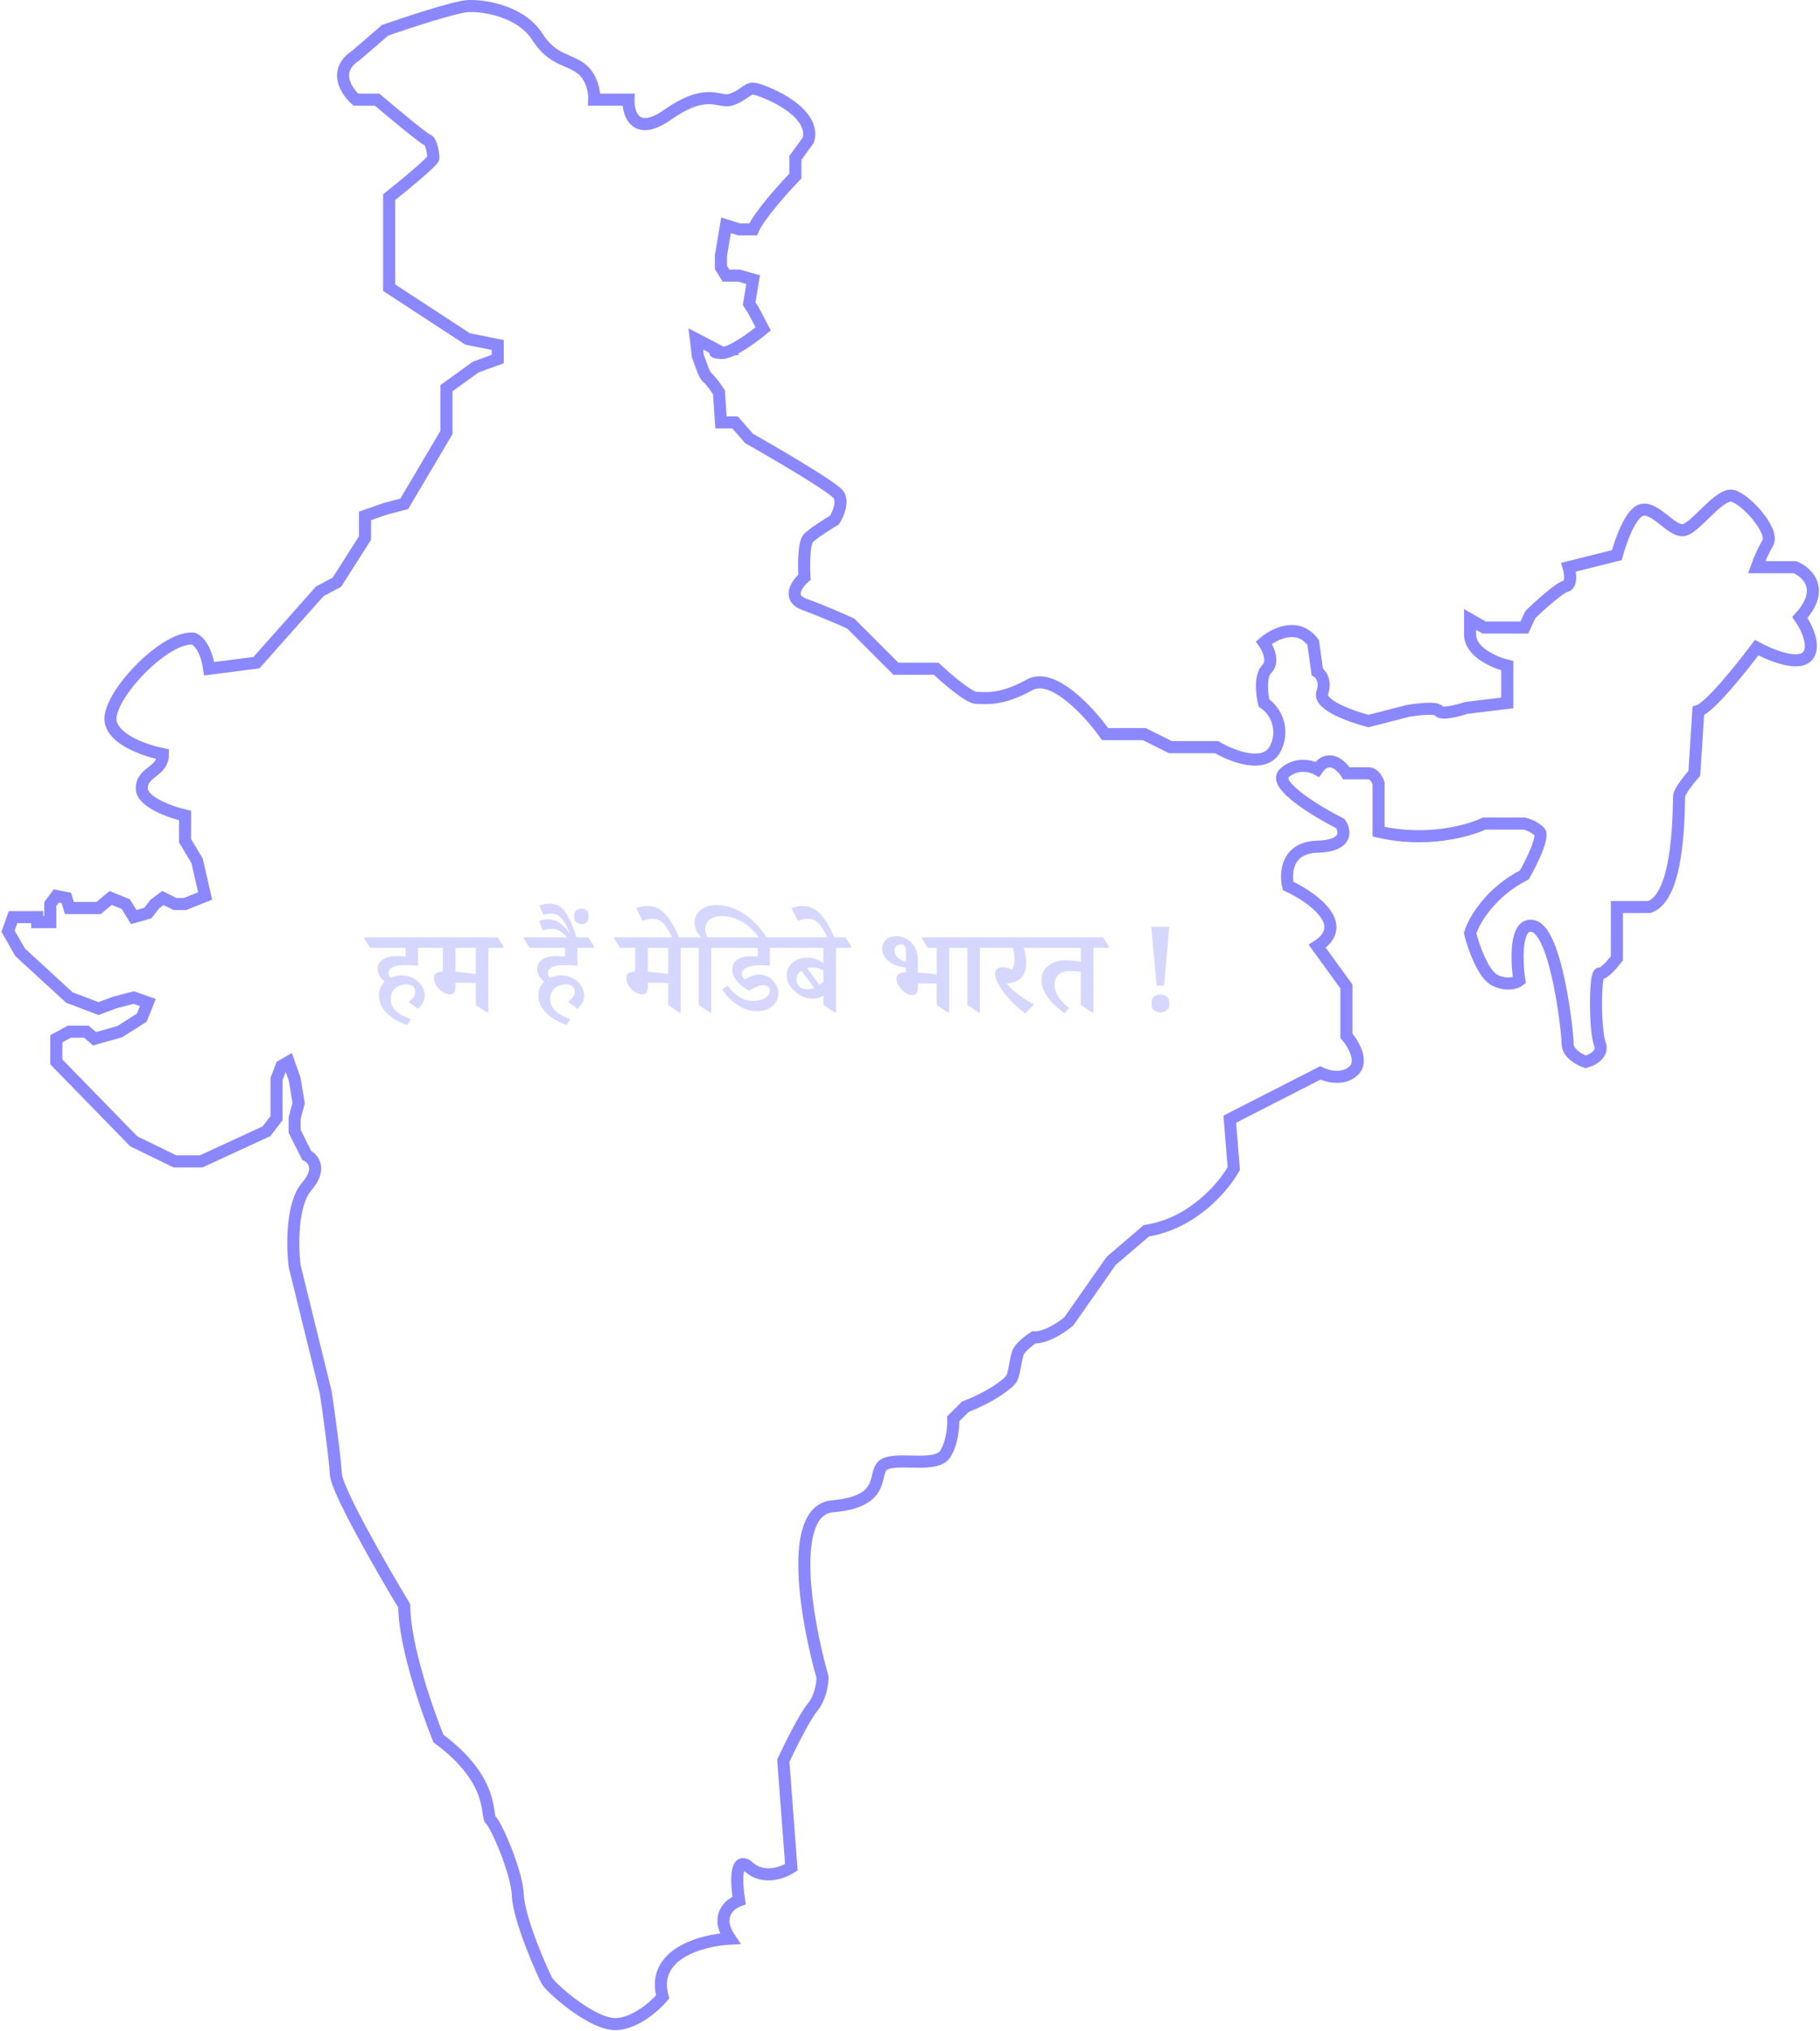 <svg width="905" height="1010" viewBox="0 0 905 1010" fill="none" xmlns="http://www.w3.org/2000/svg">
<path d="M816.5 253.552C810.9 254.752 805.83 269.052 804 276.052L780 282.052C780.83 284.882 781.7 290.752 778.5 291.552C775.3 292.352 765.5 301.222 761 305.552L758 312.052H738L731 308.052V315.552C731 324.352 743.33 329.552 749.5 331.052V349.552L729 352.052C725 353.382 716.7 355.552 715.5 353.552C714.3 351.552 704.67 352.722 700 353.552L680.5 358.552C672 356.382 655.5 350.552 657.5 344.552C659.5 338.552 656.67 335.052 655 334.052L653 319.552C645.4 309.152 633.5 315.222 628.5 319.552C630.5 322.382 633.6 328.952 630 332.552C626.4 336.152 627.5 345.392 628.5 349.552C631.934 351.922 634.42 355.43 635.518 359.456C636.616 363.482 636.255 367.766 634.5 371.552C629.7 382.752 612.83 376.222 605 371.552H582L569 365.052H549.5C541.83 354.222 523.6 334.152 512 340.552C497.5 348.552 490 347.052 485.5 347.052C481.9 347.052 470.67 337.392 465.5 332.552H445.5L423 310.052C419 308.222 408.8 303.752 400 300.552C391.2 297.352 396.33 290.222 400 287.052C399.67 281.552 399.6 269.952 402 267.552C404.4 265.152 411.67 260.552 415 258.552C416.67 255.882 419.4 249.652 417 246.052C414.6 242.452 386.33 225.882 372.5 218.052L365.5 210.052H358.5L357.5 195.052C356.17 193.052 353.2 188.852 352 188.052C350.8 187.252 349.5 184.052 349 182.552L347 177.052L346 168.552L357.5 174.552C355.83 174.722 353.7 175.152 358.5 175.552C363.3 175.952 374.5 167.722 379.5 163.552L374.5 154.052L372.5 151.052L374.5 139.052L367.5 137.052H361L358.5 133.052V127.052L361 112.052L367.5 114.052H374.5C377.7 106.852 389.83 93.382 395.5 87.552V78.552L402 69.552C406 54.552 377.5 44.052 374.5 44.052C371.5 44.052 369.5 47.552 363.5 49.552C357.5 51.552 352 43.052 332 57.052C316 68.252 312.33 56.722 312.5 49.552H295.5C295.67 46.382 294.7 38.952 289.5 34.552C283 29.052 275 30.552 267 18.052C259 5.552 240.5 2.552 232.5 3.052C226.1 3.452 202.5 11.222 191.5 15.052L177 27.552C165.4 35.152 172.17 45.382 177 49.552H187.5C195.17 56.052 210.9 69.152 212.5 69.552C214.5 70.052 215.5 76.552 215.5 78.552C215.5 80.152 200.83 92.222 193.5 98.052V143.052L232.5 168.552L247.5 171.552V178.552L236.5 182.552L222 193.052V215.052L201 250.552L191.5 253.052L181.5 256.552V267.552L167.5 289.552L159 294.052L127.5 329.552L104 332.552C102.4 321.752 98 318.052 96 317.552C82.5 316.552 57 342.552 55 356.052C53.4 366.852 71.67 373.222 81 375.052C81 384.052 70.5 383.552 70.5 392.052C70.5 398.852 84.83 403.892 92 405.552V418.052L98 428.052L102 445.552L92 449.552H87L81 446.552L77 449.552L73.5 454.052L66.5 456.052L62.5 449.552L55 446.552L49 451.552H34.5L33 446.552L28 445.552L25 449.552V458.552H18.5V456.052H6.5L4 463.052L10 473.552L34.5 496.052L49 501.552L57 498.552L66.5 496.052L73.5 498.552L70.5 506.052L59.5 513.052L47 516.552L43 513.052H34.5L28 516.552V528.052L66.5 567.552L87 577.552H100L132.5 562.552L137.5 556.052V536.552L140 530.052L143.5 528.052L146.5 536.552L148.5 548.552L146.5 556.052V562.552L152.5 574.552C155.67 576.052 160.1 581.252 152.5 590.052C144.9 598.852 145.33 620.052 146.5 629.552L162 692.552C163.5 702.722 166.6 725.052 167 733.052C167.4 741.052 189.83 780.052 201 798.552C201 817.752 212.33 850.552 218 864.552C246.5 885.552 241.5 903.052 244 905.052C246.5 907.052 257 930.552 257.5 942.552C258 954.552 270 981.552 272 985.052C274 988.552 294.5 1007.05 306.5 1006.55C316.1 1006.15 325.83 997.392 329.5 993.052C323.5 971.452 349.33 964.722 363 964.052C355.4 952.852 362.83 946.722 367.5 945.052C366.17 936.892 365.3 922.152 372.5 928.552C379.7 934.952 389.5 931.222 393.5 928.552L389.5 875.552C392.67 868.722 400 853.852 404 849.052C408 844.252 409 837.052 409 834.052C401.17 806.552 391.2 751.052 414 749.052C442.5 746.552 433 731.552 440 728.052C447 724.552 465.5 730.052 470 723.052C473.6 717.452 474.17 709.052 474 705.552L480 699.552C493 694.552 501.5 688.052 503 685.552C504.5 683.052 505 675.052 506.5 672.052C507.7 669.652 512 666.392 514 665.052C520 665.452 528.17 659.892 531.5 657.052L552.5 627.052L570 612.052C593.2 608.452 608.67 589.892 613.5 581.052L611.5 556.552L656.5 533.552C659.83 535.222 667.8 537.352 673 532.552C678.2 527.752 672.83 518.892 669.5 515.052V490.552L655 470.552C671.8 459.752 652.33 446.052 640.5 440.552C639 434.222 639.8 421.452 655 421.052C670.2 420.652 669 413.222 666.5 409.552C654.67 403.552 632.5 390.152 638.5 384.552C644.5 378.952 652 380.892 655 382.552C660.6 374.552 667 380.552 669.5 384.552H680.5C683.3 384.552 685 387.892 685.5 389.552V413.552C709.1 419.152 730.33 413.222 738 409.552H758C760.796 410.234 763.376 411.609 765.5 413.552C767.9 415.952 761.5 428.892 758 435.052C740.8 443.852 732.83 458.052 731 464.052C732.67 470.722 737.5 484.752 743.5 487.552C749.5 490.352 754 488.722 755.5 487.552C754 477.552 753.3 458.152 762.5 460.552C774 463.552 779.5 513.052 779.5 519.052C779.5 523.852 785.5 527.052 788.5 528.052C791.67 527.222 797.5 524.252 795.5 519.052C793 512.552 793 483.552 795.5 484.052C797.5 484.452 802 479.222 804 476.552V451.052H820C836 446.052 834.5 398.552 835 395.552C835.4 393.152 840.17 387.222 842.5 384.552L844.5 353.552C850.1 351.952 866.17 331.892 873.5 322.052C879.83 325.552 893.7 331.352 898.5 326.552C903.3 321.752 898.17 311.552 895 307.052C907.8 293.052 898.67 284.552 892.5 282.052H873.5C874.966 277.893 876.807 273.877 879 270.052C882.5 264.052 868 248.052 861.5 246.552C855 245.052 843.5 262.052 837.5 263.552C831.5 265.052 823.5 252.052 816.5 253.552Z" stroke="#8B88FF" stroke-width="6"/>
<path d="M202.453 509.726C198.126 508.231 194.704 506.206 192.187 503.649C189.67 501.092 188.411 498.182 188.411 494.917C188.411 493.029 188.903 491.338 189.886 489.843C190.909 488.348 192.266 487.188 193.957 486.362C195.688 485.497 197.615 485.064 199.739 485.064C201.548 485.064 203.122 485.359 204.459 485.949C205.836 486.539 207.016 487.306 207.999 488.25C208.943 489.115 209.71 490.138 210.3 491.318C210.89 492.459 211.185 493.658 211.185 494.917C211.185 496.215 210.89 497.415 210.3 498.516C209.71 499.617 208.904 500.679 207.881 501.702L203.22 498.28C204.046 497.611 204.793 496.844 205.462 495.979C206.17 495.074 206.524 494.111 206.524 493.088C206.524 491.947 206.091 491.062 205.226 490.433C204.361 489.804 203.299 489.489 202.04 489.489C200.624 489.489 199.326 489.784 198.146 490.374C196.966 490.964 196.022 491.81 195.314 492.911C194.606 493.973 194.252 495.251 194.252 496.746C194.252 498.044 194.586 499.322 195.255 500.581C195.924 501.8 196.986 502.921 198.441 503.944C199.936 505.006 201.883 505.95 204.282 506.776L202.453 509.726ZM192.364 489.017C191.066 488.073 189.984 487.011 189.119 485.831C188.254 484.612 187.821 483.314 187.821 481.937C187.821 479.813 188.686 478.2 190.417 477.099C192.148 475.998 194.37 475.447 197.084 475.447C198.185 475.447 199.188 475.486 200.093 475.565C200.998 475.604 201.922 475.683 202.866 475.801L201.745 476.804V469.606H207.881V480.226C207.134 480.147 206.209 480.088 205.108 480.049C204.007 479.97 202.905 479.931 201.804 479.931C198.697 479.931 196.474 480.285 195.137 480.993C193.839 481.701 193.19 482.665 193.19 483.884C193.19 484.513 193.347 485.084 193.662 485.595C194.016 486.067 194.468 486.48 195.019 486.834L192.364 489.017ZM184.045 471.317L181.213 466.892V466.125H213.309L216.082 470.609V471.317H184.045ZM223.714 494.445C222.77 494.445 221.826 494.209 220.882 493.737C219.938 493.265 219.072 492.636 218.286 491.849C217.538 491.062 216.929 490.197 216.457 489.253C216.024 488.27 215.808 487.286 215.808 486.303C215.808 485.359 216.044 484.671 216.516 484.238C217.027 483.766 217.715 483.451 218.581 483.294C219.485 483.137 220.528 483.058 221.708 483.058C223.674 483.058 225.7 483.156 227.785 483.353C229.869 483.51 231.797 483.707 233.567 483.943C235.337 484.179 236.694 484.395 237.638 484.592V488.84C236.969 488.801 236.045 488.781 234.865 488.781C233.685 488.742 232.426 488.722 231.089 488.722C229.751 488.683 228.512 488.663 227.372 488.663C227.096 488.663 226.801 488.663 226.487 488.663C226.172 488.663 225.916 488.663 225.72 488.663L226.487 487.66V490.728C226.487 491.908 226.27 492.832 225.838 493.501C225.405 494.13 224.697 494.445 223.714 494.445ZM220.174 485.3V469.311H226.487V485.3H220.174ZM242.063 503.413L236.576 499.755V469.252H242.83V503.413H242.063ZM212.681 471.317L209.849 466.892V466.125H247.55L250.382 470.609V471.317H212.681ZM281.734 509.726C277.407 508.231 273.985 506.206 271.468 503.649C268.951 501.092 267.692 498.182 267.692 494.917C267.692 493.029 268.184 491.338 269.167 489.843C270.19 488.348 271.547 487.188 273.238 486.362C274.969 485.497 276.896 485.064 279.02 485.064C280.829 485.064 282.403 485.359 283.74 485.949C285.117 486.539 286.297 487.306 287.28 488.25C288.224 489.115 288.991 490.138 289.581 491.318C290.171 492.459 290.466 493.658 290.466 494.917C290.466 496.215 290.171 497.415 289.581 498.516C288.991 499.617 288.185 500.679 287.162 501.702L282.501 498.28C283.327 497.611 284.074 496.844 284.743 495.979C285.451 495.074 285.805 494.111 285.805 493.088C285.805 491.947 285.372 491.062 284.507 490.433C283.642 489.804 282.58 489.489 281.321 489.489C279.905 489.489 278.607 489.784 277.427 490.374C276.247 490.964 275.303 491.81 274.595 492.911C273.887 493.973 273.533 495.251 273.533 496.746C273.533 498.044 273.867 499.322 274.536 500.581C275.205 501.8 276.267 502.921 277.722 503.944C279.217 505.006 281.164 505.95 283.563 506.776L281.734 509.726ZM271.645 489.017C270.347 488.073 269.265 487.011 268.4 485.831C267.535 484.612 267.102 483.314 267.102 481.937C267.102 479.813 267.967 478.2 269.698 477.099C271.429 475.998 273.651 475.447 276.365 475.447C277.466 475.447 278.469 475.486 279.374 475.565C280.279 475.604 281.203 475.683 282.147 475.801L281.026 476.804V469.606H287.162V480.226C286.415 480.147 285.49 480.088 284.389 480.049C283.288 479.97 282.186 479.931 281.085 479.931C277.978 479.931 275.755 480.285 274.418 480.993C273.12 481.701 272.471 482.665 272.471 483.884C272.471 484.513 272.628 485.084 272.943 485.595C273.297 486.067 273.749 486.48 274.3 486.834L271.645 489.017ZM263.326 471.317L260.494 466.892V466.125H292.59L295.363 470.609V471.317H263.326ZM282.467 466.715C281.129 465.102 279.831 463.903 278.573 463.116C277.314 462.29 275.859 461.877 274.207 461.877C273.499 461.877 272.791 461.956 272.083 462.113C271.335 462.27 270.608 462.487 269.9 462.762L268.13 457.924C268.759 457.688 269.428 457.491 270.136 457.334C270.844 457.177 271.63 457.098 272.496 457.098C273.951 457.098 275.288 457.373 276.508 457.924C277.688 458.475 278.809 459.242 279.871 460.225C280.933 461.169 281.936 462.31 282.88 463.647L283.116 463.588C282.25 461.464 281.385 459.733 280.52 458.396C279.615 457.019 278.651 455.997 277.629 455.328C276.567 454.659 275.347 454.325 273.971 454.325C273.302 454.325 272.653 454.384 272.024 454.502C271.394 454.62 270.765 454.797 270.136 455.033L268.248 450.254C268.877 450.018 269.605 449.821 270.431 449.664C271.257 449.467 272.122 449.369 273.027 449.369C274.6 449.369 276.016 449.644 277.275 450.195C278.494 450.746 279.635 451.69 280.697 453.027C281.719 454.325 282.742 456.095 283.765 458.337C284.787 460.579 285.849 463.372 286.951 466.715H282.467ZM289.134 459.458C286.695 459.458 285.476 458.18 285.476 455.623C285.476 454.404 285.79 453.479 286.42 452.85C287.049 452.181 287.954 451.847 289.134 451.847C290.314 451.847 291.199 452.181 291.789 452.85C292.418 453.479 292.733 454.404 292.733 455.623C292.733 458.18 291.533 459.458 289.134 459.458ZM319.358 494.445C318.414 494.445 317.47 494.209 316.526 493.737C315.582 493.265 314.717 492.636 313.93 491.849C313.183 491.062 312.573 490.197 312.101 489.253C311.668 488.27 311.452 487.286 311.452 486.303C311.452 485.359 311.688 484.671 312.16 484.238C312.671 483.766 313.36 483.451 314.225 483.294C315.13 483.137 316.172 483.058 317.352 483.058C319.319 483.058 321.344 483.156 323.429 483.353C325.514 483.51 327.441 483.707 329.211 483.943C330.981 484.179 332.338 484.395 333.282 484.592V488.84C332.613 488.801 331.689 488.781 330.509 488.781C329.329 488.742 328.07 488.722 326.733 488.722C325.396 488.683 324.157 488.663 323.016 488.663C322.741 488.663 322.446 488.663 322.131 488.663C321.816 488.663 321.561 488.663 321.364 488.663L322.131 487.66V490.728C322.131 491.908 321.915 492.832 321.482 493.501C321.049 494.13 320.341 494.445 319.358 494.445ZM315.818 485.3V469.311H322.131V485.3H315.818ZM337.707 503.413L332.22 499.755V469.252H338.474V503.413H337.707ZM308.325 471.317L305.493 466.892V466.125H343.194L346.026 470.609V471.317H308.325ZM334.454 466.715C333.785 465.26 333.136 464.001 332.507 462.939C331.877 461.838 331.248 460.894 330.619 460.107C329.714 458.927 328.77 458.101 327.787 457.629C326.803 457.118 325.643 456.862 324.306 456.862C323.598 456.862 322.831 456.96 322.005 457.157C321.139 457.354 320.333 457.629 319.586 457.983L316.341 451.611C317.167 451.257 318.052 450.982 318.996 450.785C319.9 450.588 320.903 450.49 322.005 450.49C323.539 450.49 324.994 450.785 326.371 451.375C327.708 451.926 329.026 452.83 330.324 454.089C331.582 455.308 332.841 456.96 334.1 459.045C335.358 461.09 336.637 463.647 337.935 466.715H334.454ZM377.948 467.069C376.336 464.67 374.526 462.624 372.52 460.933C370.554 459.202 368.43 457.885 366.148 456.98C363.867 456.036 361.468 455.564 358.95 455.564C356.354 455.564 354.329 456.154 352.873 457.334C351.418 458.475 350.69 460.068 350.69 462.113C350.69 462.939 350.828 463.745 351.103 464.532C351.379 465.279 351.733 465.987 352.165 466.656H349.156C348.094 465.594 347.19 464.394 346.442 463.057C345.734 461.68 345.38 460.264 345.38 458.809C345.38 456.252 346.364 454.168 348.33 452.555C350.336 450.903 353.031 450.077 356.413 450.077C359.599 450.077 362.746 450.785 365.853 452.201C369 453.578 371.93 455.544 374.644 458.101C377.358 460.658 379.699 463.647 381.665 467.069H377.948ZM352.932 503.413L347.445 499.755V469.488H353.699V503.413H352.932ZM342.607 471.317L339.775 466.833V466.125H358.419L361.251 470.668V471.317H342.607ZM376.403 502.823C374.043 502.823 371.801 502.351 369.677 501.407C367.593 500.463 365.646 499.185 363.836 497.572C362.066 495.959 360.493 494.15 359.116 492.144L361.83 490.138C363.482 492.498 365.39 494.366 367.553 495.743C369.756 497.08 372.018 497.749 374.338 497.749C375.912 497.749 377.328 497.533 378.586 497.1C379.884 496.667 380.907 496.077 381.654 495.33C382.441 494.543 382.834 493.658 382.834 492.675C382.834 491.77 382.539 491.082 381.949 490.61C381.359 490.138 380.612 489.902 379.707 489.902C378.763 489.902 377.701 490.118 376.521 490.551C375.381 490.984 374.043 491.692 372.509 492.675C371.015 491.849 369.618 490.885 368.32 489.784C367.062 488.683 366.039 487.483 365.252 486.185C364.505 484.887 364.131 483.53 364.131 482.114C364.131 480.029 364.938 478.417 366.55 477.276C368.163 476.096 370.366 475.506 373.158 475.506C373.984 475.506 374.81 475.526 375.636 475.565C376.462 475.604 377.387 475.703 378.409 475.86L376.757 476.863V469.429H382.834V480.226C382.087 480.147 381.32 480.088 380.533 480.049C379.786 480.01 379.019 479.99 378.232 479.99C375.086 479.99 372.726 480.403 371.152 481.229C369.618 482.016 368.851 483.058 368.851 484.356C368.851 484.946 368.989 485.457 369.264 485.89C369.579 486.323 369.953 486.696 370.385 487.011C371.605 486.224 372.824 485.634 374.043 485.241C375.263 484.848 376.423 484.651 377.524 484.651C378.822 484.651 380.081 484.907 381.3 485.418C382.52 485.929 383.601 486.736 384.545 487.837C385.332 488.742 385.942 489.705 386.374 490.728C386.807 491.711 387.023 492.773 387.023 493.914C387.023 495.605 386.591 497.12 385.725 498.457C384.899 499.794 383.68 500.856 382.067 501.643C380.494 502.43 378.606 502.823 376.403 502.823ZM357.818 471.317L354.986 466.892V466.125H389.737L392.51 470.609V471.317H357.818ZM404.149 496.628C402.34 496.628 400.688 496.294 399.193 495.625C397.738 494.956 396.42 494.071 395.24 492.97C394.021 491.869 393.038 490.649 392.29 489.312C391.543 487.935 391.169 486.48 391.169 484.946C391.169 483.215 391.622 481.701 392.526 480.403C393.431 479.105 394.65 478.082 396.184 477.335C397.718 476.588 399.351 476.214 401.081 476.214C403.166 476.214 404.956 476.568 406.45 477.276C407.984 477.945 409.282 478.731 410.344 479.636V483.117C409.322 482.448 408.279 481.957 407.217 481.642C406.195 481.288 404.995 481.111 403.618 481.111C402.124 481.111 400.786 481.386 399.606 481.937C398.466 482.488 397.581 483.235 396.951 484.179C396.322 485.084 396.007 486.067 396.007 487.129C396.007 488.034 396.224 488.86 396.656 489.607C397.089 490.315 397.718 490.885 398.544 491.318C399.37 491.751 400.354 491.967 401.494 491.967C403.186 491.967 404.798 491.475 406.332 490.492C407.866 489.509 409.44 488.171 411.052 486.48V493.619C410.305 494.445 409.341 495.153 408.161 495.743C406.981 496.333 405.644 496.628 404.149 496.628ZM405.978 492.852L397.305 480.934L399.842 479.4L408.515 491.259L405.978 492.852ZM414.946 503.413L409.459 499.755V469.252H415.713V503.413H414.946ZM389.104 471.317L386.272 466.892V466.125H420.433L423.265 470.609V471.317H389.104ZM411.661 466.715C410.992 465.26 410.343 464.001 409.714 462.939C409.085 461.838 408.455 460.894 407.826 460.107C406.921 458.927 405.977 458.101 404.994 457.629C404.011 457.118 402.85 456.862 401.513 456.862C400.805 456.862 400.038 456.96 399.212 457.157C398.347 457.354 397.54 457.629 396.793 457.983L393.548 451.611C394.374 451.257 395.259 450.982 396.203 450.785C397.108 450.588 398.111 450.49 399.212 450.49C400.746 450.49 402.201 450.785 403.578 451.375C404.915 451.926 406.233 452.83 407.531 454.089C408.79 455.308 410.048 456.96 411.307 459.045C412.566 461.09 413.844 463.647 415.142 466.715H411.661ZM450.454 485.536V472.379C450.454 471.553 450.238 470.904 449.805 470.432C449.412 469.921 448.802 469.665 447.976 469.665C447.032 469.665 446.265 469.94 445.675 470.491C445.085 471.042 444.79 471.789 444.79 472.733C444.79 473.638 445.066 474.503 445.616 475.329C446.206 476.155 447.052 476.863 448.153 477.453C449.255 478.004 450.553 478.397 452.047 478.633L453.05 481.17C452.814 481.17 452.578 481.17 452.342 481.17C452.146 481.17 451.929 481.17 451.693 481.17C450.081 481.17 448.488 480.954 446.914 480.521C445.38 480.088 443.984 479.459 442.725 478.633C441.467 477.807 440.464 476.804 439.716 475.624C438.969 474.444 438.595 473.146 438.595 471.73C438.595 469.96 439.244 468.485 440.542 467.305C441.84 466.125 443.551 465.535 445.675 465.535C447.209 465.535 448.625 465.85 449.923 466.479C451.261 467.069 452.401 467.895 453.345 468.957C454.329 470.019 455.076 471.238 455.587 472.615C456.138 473.992 456.413 475.388 456.413 476.804V485.536H450.454ZM453.64 494.799C452.736 494.799 451.811 494.563 450.867 494.091C449.963 493.58 449.117 492.931 448.33 492.144C447.583 491.357 446.973 490.512 446.501 489.607C446.029 488.663 445.793 487.739 445.793 486.834C445.793 485.379 446.324 484.454 447.386 484.061C448.488 483.628 449.923 483.412 451.693 483.412C453.581 483.412 455.568 483.51 457.652 483.707C459.737 483.864 461.664 484.061 463.434 484.297C465.244 484.533 466.601 484.749 467.505 484.946V489.135C466.719 489.096 465.755 489.076 464.614 489.076C463.513 489.037 462.333 489.017 461.074 489.017C459.816 489.017 458.557 489.017 457.298 489.017C457.062 489.017 456.787 489.017 456.472 489.017C456.158 489.017 455.882 489.017 455.646 489.017L456.413 488.191V491.318C456.413 492.419 456.197 493.285 455.764 493.914C455.332 494.504 454.624 494.799 453.64 494.799ZM471.281 503.413L465.735 499.755V469.252H471.989V503.413H471.281ZM461.31 471.317L458.537 466.892V466.125H476.768L479.6 470.609V471.317H461.31ZM486.489 503.413L481.002 499.755V469.252H487.256V503.413H486.489ZM476.164 471.317L473.332 466.892V466.125H491.976L494.808 470.609V471.317H476.164ZM509.783 504.003C507.738 502.469 505.81 500.817 504.001 499.047C502.231 497.277 500.658 495.507 499.281 493.737C497.904 491.928 496.823 490.217 496.036 488.604C495.249 486.952 494.856 485.516 494.856 484.297C494.856 483.196 495.171 482.37 495.8 481.819C496.429 481.229 497.334 480.934 498.514 480.934C499.497 480.934 500.54 481.131 501.641 481.524C502.782 481.917 503.903 482.507 505.004 483.294L502.585 483.117C503.254 482.409 503.726 481.544 504.001 480.521C504.316 479.459 504.473 478.299 504.473 477.04C504.473 475.821 504.355 474.562 504.119 473.264C503.922 471.966 503.588 470.747 503.116 469.606H508.544C509.055 471.14 509.468 472.713 509.783 474.326C510.137 475.939 510.314 477.551 510.314 479.164C510.314 481.76 509.645 483.923 508.308 485.654C507.01 487.385 505.043 488.447 502.408 488.84C501.975 488.919 501.562 488.997 501.169 489.076C500.776 489.115 500.382 489.155 499.989 489.194L499.104 487.188C500.205 488.84 501.582 490.433 503.234 491.967C504.886 493.462 506.656 494.838 508.544 496.097C510.432 497.356 512.281 498.477 514.09 499.46L509.783 504.003ZM491.375 471.317L488.543 466.892V466.125H515.506L518.338 470.609V471.317H491.375ZM529.277 503.885C527.783 502.784 526.347 501.604 524.97 500.345C523.594 499.086 522.374 497.769 521.312 496.392C520.29 495.015 519.464 493.58 518.834 492.085C518.205 490.59 517.89 489.017 517.89 487.365C517.89 485.359 518.402 483.628 519.424 482.173C520.486 480.678 521.922 479.538 523.731 478.751C525.541 477.925 527.606 477.512 529.926 477.512C531.382 477.512 532.837 477.61 534.292 477.807C535.787 477.964 537.065 478.141 538.127 478.338V483.294C537.262 483.215 536.279 483.137 535.177 483.058C534.115 482.94 532.994 482.881 531.814 482.881C529.454 482.881 527.625 483.491 526.327 484.71C525.029 485.929 524.38 487.562 524.38 489.607C524.38 491.023 524.675 492.4 525.265 493.737C525.895 495.074 526.74 496.372 527.802 497.631C528.864 498.89 530.143 500.109 531.637 501.289L529.277 503.885ZM543.024 503.413L537.419 499.755V469.252H543.732V503.413H543.024ZM514.94 471.317L512.108 466.892V466.125H548.511L551.343 470.609V471.317H514.94ZM575.117 490.138L572.462 460.874H581.43L578.834 490.138H575.117ZM577.005 503.472C575.785 503.472 574.743 503.138 573.878 502.469C573.012 501.8 572.58 500.64 572.58 498.988C572.58 497.297 573.012 496.136 573.878 495.507C574.743 494.878 575.785 494.563 577.005 494.563C578.185 494.563 579.207 494.878 580.073 495.507C580.977 496.136 581.43 497.297 581.43 498.988C581.43 500.679 580.977 501.859 580.073 502.528C579.207 503.157 578.185 503.472 577.005 503.472Z" fill="#D6D7FF"/>
</svg>
